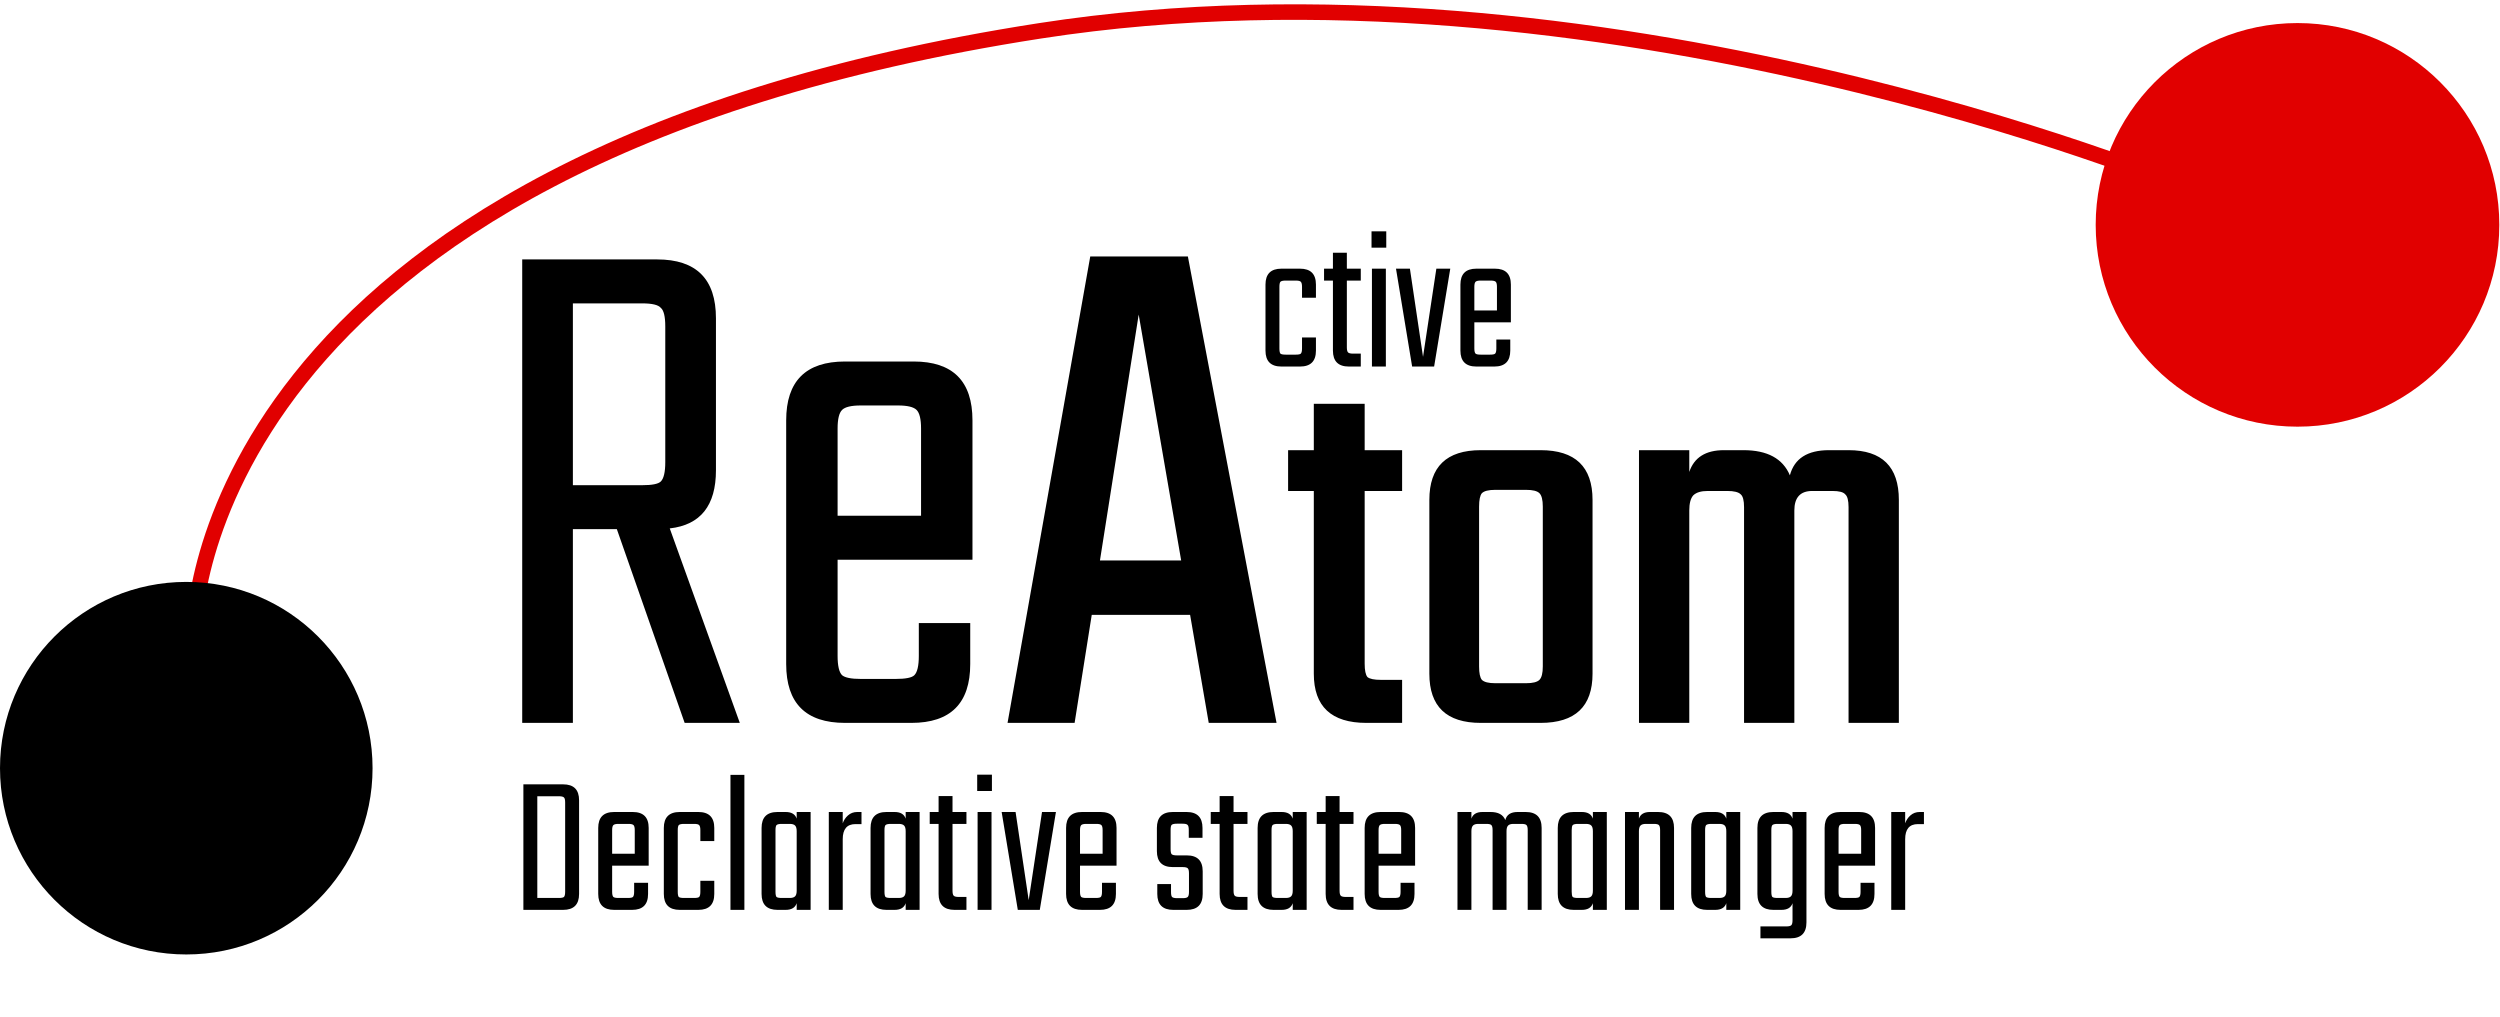 <svg width="332" height="135" viewBox="0 0 332 135" fill="none" xmlns="http://www.w3.org/2000/svg">
<path d="M25.769 83.462C25.769 83.462 25.769 21.512 138.123 4.092C212.338 -7.414 289.646 24.708 289.646 24.708" stroke="#E10000" stroke-width="2.062"/>
<path d="M76.079 70.272V96H69.35V34.451H87.261C92.472 34.451 95.078 37.056 95.078 42.268V62.455C95.078 67.138 93.033 69.711 88.943 70.173L98.245 96H90.922L81.917 70.272H76.079ZM76.079 40.289V64.434H85.282C86.601 64.434 87.426 64.269 87.756 63.939C88.151 63.543 88.349 62.685 88.349 61.366V43.357C88.349 42.037 88.151 41.213 87.756 40.883C87.426 40.487 86.601 40.289 85.282 40.289H76.079ZM112.223 48.007H121.326C126.538 48.007 129.144 50.613 129.144 55.825V74.329H111.233V87.094C111.233 88.413 111.431 89.271 111.827 89.667C112.223 89.997 113.047 90.162 114.301 90.162H118.952C120.271 90.162 121.096 89.997 121.425 89.667C121.821 89.271 122.019 88.413 122.019 87.094V82.74H128.847V88.183C128.847 93.394 126.241 96 121.03 96H112.223C107.011 96 104.405 93.394 104.405 88.183V55.825C104.405 50.613 107.011 48.007 112.223 48.007ZM111.233 68.491H122.316V56.913C122.316 55.66 122.118 54.835 121.722 54.439C121.326 54.044 120.502 53.846 119.248 53.846H114.301C113.047 53.846 112.223 54.044 111.827 54.439C111.431 54.835 111.233 55.66 111.233 56.913V68.491ZM160.52 96L158.046 81.652H144.984L142.708 96H133.802L144.786 34.055H157.749L169.525 96H160.52ZM146.073 74.428H156.859L151.218 41.773L146.073 74.428ZM186.2 65.201H181.228V88.133C181.228 89.024 181.351 89.618 181.599 89.914C181.895 90.162 182.489 90.285 183.38 90.285H186.2V96H181.45C176.799 96 174.474 93.823 174.474 89.469V65.201H171.06V59.783H174.474V53.623H181.228V59.783H186.2V65.201ZM196.646 59.783H204.587C209.188 59.783 211.489 61.985 211.489 66.388V89.469C211.489 93.823 209.188 96 204.587 96H196.646C192.094 96 189.818 93.823 189.818 89.469V66.388C189.818 61.985 192.094 59.783 196.646 59.783ZM204.884 88.504V67.279C204.884 66.388 204.735 65.794 204.438 65.498C204.142 65.201 203.548 65.052 202.657 65.052H198.575C197.685 65.052 197.091 65.201 196.794 65.498C196.547 65.794 196.423 66.388 196.423 67.279V88.504C196.423 89.395 196.547 89.989 196.794 90.285C197.091 90.582 197.685 90.731 198.575 90.731H202.657C203.548 90.731 204.142 90.582 204.438 90.285C204.735 89.989 204.884 89.395 204.884 88.504ZM242.891 59.783H245.488C249.941 59.783 252.168 61.985 252.168 66.388V96H245.488V67.353C245.488 66.462 245.34 65.893 245.043 65.646C244.796 65.349 244.227 65.201 243.336 65.201H240.664C239.081 65.201 238.289 66.067 238.289 67.798V96H231.61V67.353C231.61 66.462 231.461 65.893 231.165 65.646C230.868 65.349 230.274 65.201 229.383 65.201H226.786C225.895 65.201 225.252 65.398 224.856 65.794C224.51 66.19 224.337 66.858 224.337 67.798V96H217.657V59.783H224.337V62.677C224.98 60.748 226.514 59.783 228.938 59.783H231.536C234.702 59.783 236.756 60.896 237.696 63.123C238.289 60.896 240.021 59.783 242.891 59.783Z" fill="black"/>
<path d="M174.757 39.538H172.908V38.091C172.908 37.751 172.854 37.528 172.747 37.421C172.658 37.314 172.434 37.26 172.077 37.26H170.737C170.38 37.26 170.147 37.314 170.04 37.421C169.951 37.528 169.906 37.751 169.906 38.091V46.265C169.906 46.622 169.951 46.855 170.04 46.962C170.147 47.051 170.38 47.096 170.737 47.096H172.077C172.434 47.096 172.658 47.051 172.747 46.962C172.854 46.855 172.908 46.622 172.908 46.265V44.818H174.757V46.56C174.757 47.971 174.051 48.677 172.64 48.677H170.174C168.763 48.677 168.057 47.971 168.057 46.56V37.796C168.057 36.385 168.763 35.679 170.174 35.679H172.64C174.051 35.679 174.757 36.385 174.757 37.796V39.538ZM180.712 37.26H178.862V46.131C178.862 46.47 178.916 46.694 179.023 46.801C179.13 46.908 179.354 46.962 179.693 46.962H180.712V48.677H179.13C177.719 48.677 177.013 47.971 177.013 46.56V37.26H175.834V35.679H177.013V33.562H178.862V35.679H180.712V37.26ZM182.139 32.892V30.721H184.096V32.892H182.139ZM184.042 48.677H182.193V35.679H184.042V48.677ZM187.236 35.679L188.978 47.391L190.747 35.679H192.596L190.452 48.677H187.531L185.387 35.679H187.236ZM196.061 35.679H198.527C199.938 35.679 200.644 36.385 200.644 37.796V42.808H195.793V46.265C195.793 46.622 195.847 46.855 195.954 46.962C196.061 47.051 196.285 47.096 196.624 47.096H197.884C198.241 47.096 198.464 47.051 198.554 46.962C198.661 46.855 198.714 46.622 198.714 46.265V45.086H200.564V46.56C200.564 47.971 199.858 48.677 198.446 48.677H196.061C194.65 48.677 193.944 47.971 193.944 46.56V37.796C193.944 36.385 194.65 35.679 196.061 35.679ZM195.793 41.227H198.795V38.091C198.795 37.751 198.741 37.528 198.634 37.421C198.527 37.314 198.303 37.26 197.964 37.26H196.624C196.285 37.26 196.061 37.314 195.954 37.421C195.847 37.528 195.793 37.751 195.793 38.091V41.227Z" fill="black"/>
<path d="M69.505 104.161H74.784C76.196 104.161 76.902 104.867 76.902 106.278V118.713C76.902 120.125 76.196 120.831 74.784 120.831H69.505V104.161ZM75.052 118.419V106.573C75.052 106.216 74.999 105.992 74.892 105.903C74.784 105.796 74.561 105.742 74.222 105.742H71.354V119.249H74.222C74.561 119.249 74.784 119.205 74.892 119.115C74.999 119.008 75.052 118.776 75.052 118.419ZM81.561 107.833H84.027C85.438 107.833 86.144 108.538 86.144 109.95V114.961H81.293V118.419C81.293 118.776 81.347 119.008 81.454 119.115C81.561 119.205 81.784 119.249 82.124 119.249H83.383C83.741 119.249 83.964 119.205 84.053 119.115C84.161 119.008 84.214 118.776 84.214 118.419V117.239H86.063V118.713C86.063 120.125 85.358 120.831 83.946 120.831H81.561C80.15 120.831 79.444 120.125 79.444 118.713V109.95C79.444 108.538 80.15 107.833 81.561 107.833ZM81.293 113.38H84.295V110.245C84.295 109.905 84.241 109.682 84.134 109.575C84.027 109.467 83.803 109.414 83.464 109.414H82.124C81.784 109.414 81.561 109.467 81.454 109.575C81.347 109.682 81.293 109.905 81.293 110.245V113.38ZM94.856 111.692H93.007V110.245C93.007 109.905 92.953 109.682 92.846 109.575C92.757 109.467 92.533 109.414 92.176 109.414H90.836C90.479 109.414 90.246 109.467 90.139 109.575C90.05 109.682 90.005 109.905 90.005 110.245V118.419C90.005 118.776 90.05 119.008 90.139 119.115C90.246 119.205 90.479 119.249 90.836 119.249H92.176C92.533 119.249 92.757 119.205 92.846 119.115C92.953 119.008 93.007 118.776 93.007 118.419V116.971H94.856V118.713C94.856 120.125 94.15 120.831 92.739 120.831H90.273C88.862 120.831 88.156 120.125 88.156 118.713V109.95C88.156 108.538 88.862 107.833 90.273 107.833H92.739C94.15 107.833 94.856 108.538 94.856 109.95V111.692ZM98.854 120.831H97.005V102.901H98.854V120.831ZM105.8 107.833H107.65V120.831H105.8V119.946C105.604 120.536 105.112 120.831 104.326 120.831H103.254C101.843 120.831 101.137 120.125 101.137 118.713V109.95C101.137 108.538 101.843 107.833 103.254 107.833H104.326C105.112 107.833 105.604 108.127 105.8 108.717V107.833ZM103.817 119.249H104.889C105.211 119.249 105.443 119.178 105.586 119.035C105.729 118.892 105.8 118.642 105.8 118.285V110.379C105.8 110.021 105.729 109.771 105.586 109.628C105.443 109.485 105.211 109.414 104.889 109.414H103.817C103.46 109.414 103.228 109.467 103.12 109.575C103.031 109.682 102.986 109.905 102.986 110.245V118.419C102.986 118.776 103.031 119.008 103.12 119.115C103.228 119.205 103.46 119.249 103.817 119.249ZM113.844 107.833H114.406V109.441H113.602C112.477 109.441 111.914 110.111 111.914 111.451V120.831H110.065V107.833H111.914V109.333C112.057 108.923 112.289 108.574 112.611 108.288C112.95 107.985 113.361 107.833 113.844 107.833ZM120.273 107.833H122.123V120.831H120.273V119.946C120.077 120.536 119.586 120.831 118.799 120.831H117.727C116.316 120.831 115.61 120.125 115.61 118.713V109.95C115.61 108.538 116.316 107.833 117.727 107.833H118.799C119.586 107.833 120.077 108.127 120.273 108.717V107.833ZM118.29 119.249H119.362C119.684 119.249 119.916 119.178 120.059 119.035C120.202 118.892 120.273 118.642 120.273 118.285V110.379C120.273 110.021 120.202 109.771 120.059 109.628C119.916 109.485 119.684 109.414 119.362 109.414H118.29C117.933 109.414 117.701 109.467 117.593 109.575C117.504 109.682 117.459 109.905 117.459 110.245V118.419C117.459 118.776 117.504 119.008 117.593 119.115C117.701 119.205 117.933 119.249 118.29 119.249ZM128.344 109.414H126.494V118.285C126.494 118.624 126.548 118.847 126.655 118.955C126.762 119.062 126.986 119.115 127.325 119.115H128.344V120.831H126.762C125.351 120.831 124.645 120.125 124.645 118.713V109.414H123.466V107.833H124.645V105.715H126.494V107.833H128.344V109.414ZM129.771 105.045V102.875H131.727V105.045H129.771ZM131.674 120.831H129.825V107.833H131.674V120.831ZM134.868 107.833L136.61 119.544L138.379 107.833H140.228L138.084 120.831H135.163L133.019 107.833H134.868ZM143.693 107.833H146.159C147.57 107.833 148.276 108.538 148.276 109.95V114.961H143.425V118.419C143.425 118.776 143.479 119.008 143.586 119.115C143.693 119.205 143.916 119.249 144.256 119.249H145.515C145.873 119.249 146.096 119.205 146.185 119.115C146.293 119.008 146.346 118.776 146.346 118.419V117.239H148.195V118.713C148.195 120.125 147.49 120.831 146.078 120.831H143.693C142.282 120.831 141.576 120.125 141.576 118.713V109.95C141.576 108.538 142.282 107.833 143.693 107.833ZM143.425 113.38H146.427V110.245C146.427 109.905 146.373 109.682 146.266 109.575C146.159 109.467 145.935 109.414 145.596 109.414H144.256C143.916 109.414 143.693 109.467 143.586 109.575C143.479 109.682 143.425 109.905 143.425 110.245V113.38ZM157.896 118.445V115.98C157.896 115.64 157.842 115.417 157.735 115.31C157.628 115.203 157.405 115.149 157.065 115.149H155.752C154.341 115.149 153.635 114.443 153.635 113.032V109.95C153.635 108.538 154.341 107.833 155.752 107.833H157.574C158.986 107.833 159.692 108.538 159.692 109.95V111.263H157.869V110.218C157.869 109.861 157.816 109.637 157.708 109.548C157.619 109.441 157.396 109.387 157.038 109.387H156.288C155.931 109.387 155.698 109.441 155.591 109.548C155.502 109.637 155.457 109.861 155.457 110.218V112.764C155.457 113.103 155.502 113.327 155.591 113.434C155.698 113.541 155.931 113.595 156.288 113.595H157.601C159.013 113.595 159.718 114.3 159.718 115.712V118.713C159.718 120.125 159.013 120.831 157.601 120.831H155.806C154.394 120.831 153.688 120.125 153.688 118.713V117.4H155.511V118.445C155.511 118.785 155.555 119.008 155.645 119.115C155.752 119.223 155.984 119.276 156.342 119.276H157.065C157.405 119.276 157.628 119.223 157.735 119.115C157.842 119.008 157.896 118.785 157.896 118.445ZM165.665 109.414H163.815V118.285C163.815 118.624 163.869 118.847 163.976 118.955C164.083 119.062 164.307 119.115 164.646 119.115H165.665V120.831H164.083C162.672 120.831 161.966 120.125 161.966 118.713V109.414H160.787V107.833H161.966V105.715H163.815V107.833H165.665V109.414ZM171.675 107.833H173.524V120.831H171.675V119.946C171.478 120.536 170.987 120.831 170.201 120.831H169.129C167.717 120.831 167.012 120.125 167.012 118.713V109.95C167.012 108.538 167.717 107.833 169.129 107.833H170.201C170.987 107.833 171.478 108.127 171.675 108.717V107.833ZM169.692 119.249H170.764C171.085 119.249 171.318 119.178 171.461 119.035C171.603 118.892 171.675 118.642 171.675 118.285V110.379C171.675 110.021 171.603 109.771 171.461 109.628C171.318 109.485 171.085 109.414 170.764 109.414H169.692C169.334 109.414 169.102 109.467 168.995 109.575C168.906 109.682 168.861 109.905 168.861 110.245V118.419C168.861 118.776 168.906 119.008 168.995 119.115C169.102 119.205 169.334 119.249 169.692 119.249ZM179.745 109.414H177.896V118.285C177.896 118.624 177.949 118.847 178.057 118.955C178.164 119.062 178.387 119.115 178.727 119.115H179.745V120.831H178.164C176.752 120.831 176.047 120.125 176.047 118.713V109.414H174.867V107.833H176.047V105.715H177.896V107.833H179.745V109.414ZM183.343 107.833H185.809C187.22 107.833 187.926 108.538 187.926 109.95V114.961H183.075V118.419C183.075 118.776 183.129 119.008 183.236 119.115C183.343 119.205 183.567 119.249 183.906 119.249H185.166C185.523 119.249 185.746 119.205 185.836 119.115C185.943 119.008 185.997 118.776 185.997 118.419V117.239H187.846V118.713C187.846 120.125 187.14 120.831 185.729 120.831H183.343C181.932 120.831 181.226 120.125 181.226 118.713V109.95C181.226 108.538 181.932 107.833 183.343 107.833ZM183.075 113.38H186.077V110.245C186.077 109.905 186.023 109.682 185.916 109.575C185.809 109.467 185.586 109.414 185.246 109.414H183.906C183.567 109.414 183.343 109.467 183.236 109.575C183.129 109.682 183.075 109.905 183.075 110.245V113.38ZM201.54 107.833H202.612C204.023 107.833 204.729 108.538 204.729 109.95V120.831H202.88V110.245C202.88 109.905 202.826 109.682 202.719 109.575C202.629 109.467 202.406 109.414 202.049 109.414H200.977C200.655 109.414 200.423 109.485 200.28 109.628C200.137 109.771 200.066 110.021 200.066 110.379V120.831H198.216V110.245C198.216 109.905 198.163 109.682 198.056 109.575C197.966 109.467 197.743 109.414 197.386 109.414H196.314C195.992 109.414 195.76 109.485 195.617 109.628C195.474 109.771 195.402 110.021 195.402 110.379V120.831H193.553V107.833H195.402V108.717C195.599 108.127 196.09 107.833 196.876 107.833H197.948C198.967 107.833 199.619 108.19 199.905 108.905C200.083 108.19 200.628 107.833 201.54 107.833ZM211.535 107.833H213.384V120.831H211.535V119.946C211.338 120.536 210.847 120.831 210.061 120.831H208.989C207.577 120.831 206.871 120.125 206.871 118.713V109.95C206.871 108.538 207.577 107.833 208.989 107.833H210.061C210.847 107.833 211.338 108.127 211.535 108.717V107.833ZM209.551 119.249H210.623C210.945 119.249 211.177 119.178 211.32 119.035C211.463 118.892 211.535 118.642 211.535 118.285V110.379C211.535 110.021 211.463 109.771 211.32 109.628C211.177 109.485 210.945 109.414 210.623 109.414H209.551C209.194 109.414 208.962 109.467 208.855 109.575C208.765 109.682 208.721 109.905 208.721 110.245V118.419C208.721 118.776 208.765 119.008 208.855 119.115C208.962 119.205 209.194 119.249 209.551 119.249ZM219.122 107.833H220.194C221.606 107.833 222.312 108.538 222.312 109.95V120.831H220.462V110.245C220.462 109.905 220.409 109.682 220.302 109.575C220.212 109.467 219.989 109.414 219.632 109.414H218.56C218.238 109.414 218.006 109.485 217.863 109.628C217.72 109.771 217.648 110.021 217.648 110.379V120.831H215.799V107.833H217.648V108.717C217.845 108.127 218.336 107.833 219.122 107.833ZM229.253 107.833H231.102V120.831H229.253V119.946C229.057 120.536 228.565 120.831 227.779 120.831H226.707C225.296 120.831 224.59 120.125 224.59 118.713V109.95C224.59 108.538 225.296 107.833 226.707 107.833H227.779C228.565 107.833 229.057 108.127 229.253 108.717V107.833ZM227.27 119.249H228.342C228.663 119.249 228.896 119.178 229.039 119.035C229.182 118.892 229.253 118.642 229.253 118.285V110.379C229.253 110.021 229.182 109.771 229.039 109.628C228.896 109.485 228.663 109.414 228.342 109.414H227.27C226.913 109.414 226.68 109.467 226.573 109.575C226.484 109.682 226.439 109.905 226.439 110.245V118.419C226.439 118.776 226.484 119.008 226.573 119.115C226.68 119.205 226.913 119.249 227.27 119.249ZM238.047 107.833H239.896V122.492C239.896 123.904 239.19 124.609 237.779 124.609H233.786V123.028H237.216C237.555 123.028 237.779 122.975 237.886 122.867C237.993 122.76 238.047 122.537 238.047 122.197V119.946C237.85 120.536 237.359 120.831 236.573 120.831H235.501C234.089 120.831 233.384 120.125 233.384 118.713V109.95C233.384 108.538 234.089 107.833 235.501 107.833H236.573C237.359 107.833 237.85 108.127 238.047 108.717V107.833ZM236.064 119.249H237.136C237.457 119.249 237.689 119.178 237.832 119.035C237.975 118.892 238.047 118.642 238.047 118.285V110.379C238.047 110.021 237.975 109.771 237.832 109.628C237.689 109.485 237.457 109.414 237.136 109.414H236.064C235.706 109.414 235.474 109.467 235.367 109.575C235.277 109.682 235.233 109.905 235.233 110.245V118.419C235.233 118.776 235.277 119.008 235.367 119.115C235.474 119.205 235.706 119.249 236.064 119.249ZM244.429 107.833H246.894C248.306 107.833 249.011 108.538 249.011 109.95V114.961H244.161V118.419C244.161 118.776 244.214 119.008 244.321 119.115C244.429 119.205 244.652 119.249 244.991 119.249H246.251C246.608 119.249 246.832 119.205 246.921 119.115C247.028 119.008 247.082 118.776 247.082 118.419V117.239H248.931V118.713C248.931 120.125 248.225 120.831 246.814 120.831H244.429C243.017 120.831 242.311 120.125 242.311 118.713V109.95C242.311 108.538 243.017 107.833 244.429 107.833ZM244.161 113.38H247.162V110.245C247.162 109.905 247.109 109.682 247.001 109.575C246.894 109.467 246.671 109.414 246.331 109.414H244.991C244.652 109.414 244.429 109.467 244.321 109.575C244.214 109.682 244.161 109.905 244.161 110.245V113.38ZM254.936 107.833H255.499V109.441H254.695C253.569 109.441 253.007 110.111 253.007 111.451V120.831H251.157V107.833H253.007V109.333C253.15 108.923 253.382 108.574 253.703 108.288C254.043 107.985 254.454 107.833 254.936 107.833Z" fill="black"/>
<circle cx="305.108" cy="29.862" r="26.8" fill="#E10000"/>
<circle cx="24.738" cy="102.015" r="24.738" fill="black"/>
</svg>
